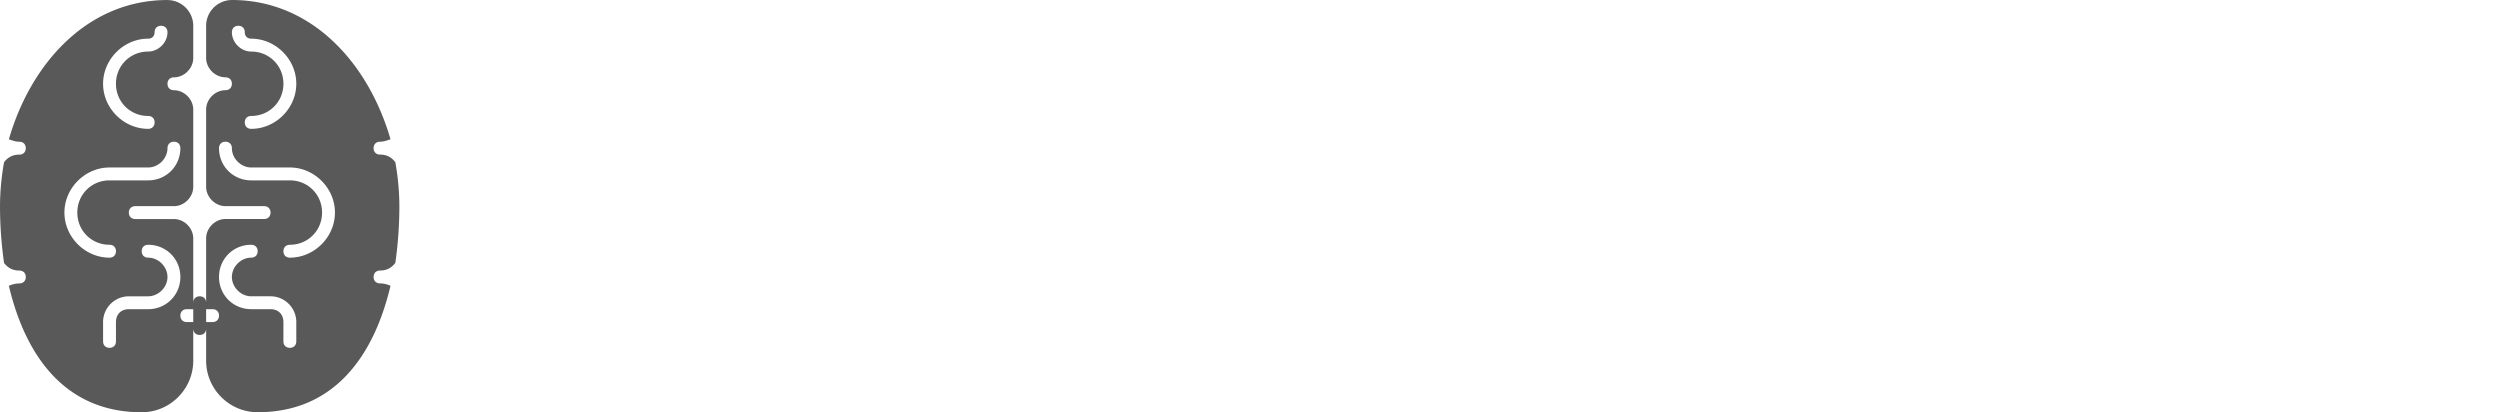   <svg width="429" height="70.745" viewBox="0 0 369.909 61.001" xmlns="http://www.w3.org/2000/svg">
      <defs id="SvgjsDefs1552"></defs>
      <g id="SvgjsG1553" transform="matrix(1.906,0,0,1.906,0.002,0.004)" fill="#595959">
        <path d="M13 0c-6.2 0-10.613 4.912-12.313 10.813.3.1.512.188.813.188.3 0 .5.2.5.5s-.2.5-.5.5c-.5 0-.887.194-1.188.594-.2 1.1-.313 2.306-.313 3.406 0 1.5.113 3.006.313 4.406.3.4.688.594 1.188.594.3 0 .5.2.5.5s-.2.5-.5.5-.613.087-.813.188c1.3 5.5 4.412 9.813 10.313 9.813 2.2 0 4-1.8 4-4v-9.5c0-.8-.7-1.5-1.5-1.5h-3c-.3 0-.5-.2-.5-.5s.2-.5.5-.5h3c.8 0 1.5-.7 1.5-1.5v-6c0-.8-.7-1.5-1.5-1.5-.3 0-.5-.2-.5-.5s.2-.5.5-.5c.8 0 1.5-.7 1.5-1.5v-2.5c0-1.1-.9-2-2-2zm5 0c-1.1 0-2 .9-2 2v2.5c0 .8.7 1.5 1.5 1.5.3 0 .5.2.5.5s-.2.5-.5.5c-.8 0-1.5.7-1.5 1.5v6c0 .8.7 1.5 1.5 1.5h3c.3 0 .5.2.5.5s-.2.5-.5.5h-3c-.8 0-1.5.7-1.5 1.5v9.5c0 2.2 1.8 4 4 4 5.9 0 9.012-4.313 10.313-9.813-.2-.1-.512-.188-.813-.188-.3 0-.5-.2-.5-.5s.2-.5.5-.5c.5 0 .887-.194 1.188-.594.2-1.4.313-2.906.313-4.406 0-1.1-.113-2.306-.313-3.406-.3-.4-.688-.594-1.188-.594-.3 0-.5-.2-.5-.5s.2-.5.5-.5.512-.088.813-.188c-1.7-5.9-6.113-10.812-12.313-10.813zm-5.5 2c.3 0 .5.2.5.5 0 .8-.7 1.5-1.5 1.5-1.4 0-2.5 1.1-2.5 2.5s1.1 2.5 2.5 2.5c.3 0 .5.2.5.5s-.2.5-.5.5c-1.9 0-3.5-1.6-3.5-3.5s1.6-3.5 3.5-3.5c.3 0 .5-.2.5-.5s.2-.5.5-.5zm6 0c.3 0 .5.2.5.5s.2.5.5.5c1.9 0 3.5 1.6 3.5 3.5s-1.6 3.5-3.5 3.5c-.3 0-.5-.2-.5-.5s.2-.5.5-.5c1.4 0 2.5-1.1 2.5-2.5s-1.1-2.5-2.5-2.5c-.8 0-1.5-.7-1.5-1.5 0-.3.2-.5.5-.5zm-5 9c.3 0 .5.2.5.5 0 1.4-1.1 2.5-2.5 2.5h-3c-1.4 0-2.5 1.1-2.5 2.5s1.1 2.5 2.5 2.5c.3 0 .5.2.5.5s-.2.5-.5.5c-1.9 0-3.5-1.6-3.5-3.5s1.6-3.5 3.5-3.5h3c.8 0 1.5-.7 1.5-1.5 0-.3.2-.5.5-.5zm4 0c.3 0 .5.2.5.5 0 .8.7 1.5 1.5 1.5h3c1.9 0 3.5 1.6 3.5 3.5s-1.6 3.5-3.5 3.5c-.3 0-.5-.2-.5-.5s.2-.5.5-.5c1.4 0 2.5-1.1 2.5-2.5s-1.1-2.5-2.5-2.5h-3c-1.4 0-2.5-1.1-2.5-2.5 0-.3.2-.5.5-.5zm-6 8c1.4 0 2.5 1.1 2.5 2.5s-1.1 2.5-2.5 2.5h-1.5c-.6 0-1 .4-1 1v1.5c0 .3-.2.5-.5.5s-.5-.2-.5-.5v-1.5c0-1.1.9-2 2-2h1.5c.8 0 1.5-.7 1.5-1.5s-.7-1.5-1.5-1.5c-.3 0-.5-.2-.5-.5s.2-.5.5-.5zm8 0c.3 0 .5.2.5.5s-.2.5-.5.5c-.8 0-1.5.7-1.5 1.5s.7 1.5 1.5 1.5h1.5c1.1 0 2 .9 2 2v1.5c0 .3-.2.5-.5.5s-.5-.2-.5-.5v-1.5c0-.6-.4-1-1-1h-1.5c-1.4 0-2.5-1.1-2.5-2.5s1.1-2.5 2.5-2.5zm-4 4c.3 0 .5.2.5.5v.5h.5c.3 0 .5.2.5.5s-.2.5-.5.5h-.5v.5c0 .3-.2.5-.5.5s-.5-.2-.5-.5v-.5h-.5c-.3 0-.5-.2-.5-.5s.2-.5.5-.5h.5v-.5c0-.3.2-.5.5-.5zm-4.003-27c.558 0 1.04.38 1.148.906a.5.5 0 0 1-.492.594h-1.256a.5.5 0 0 1-.492-.594c.108-.526.59-.906 1.148-.906zm-12 0c.558 0 1.04.38 1.148.906a.5.5 0 0 1-.492.594h-1.256a.5.5 0 0 1-.492-.594c.108-.526.59-.906 1.148-.906zm5.993 1.006c.3 0 .5.2.5.5s-.2.5-.5.5h-2c-.3 0-.5-.2-.5-.5s.2-.5.5-.5zm-6.508 0c.3 0 .5.2.5.5s-.2.5-.5.5h-.992a.5.5 0 0 1-.5-.5c0-.3.2-.5.5-.5z"></path>
      </g>
    </svg>